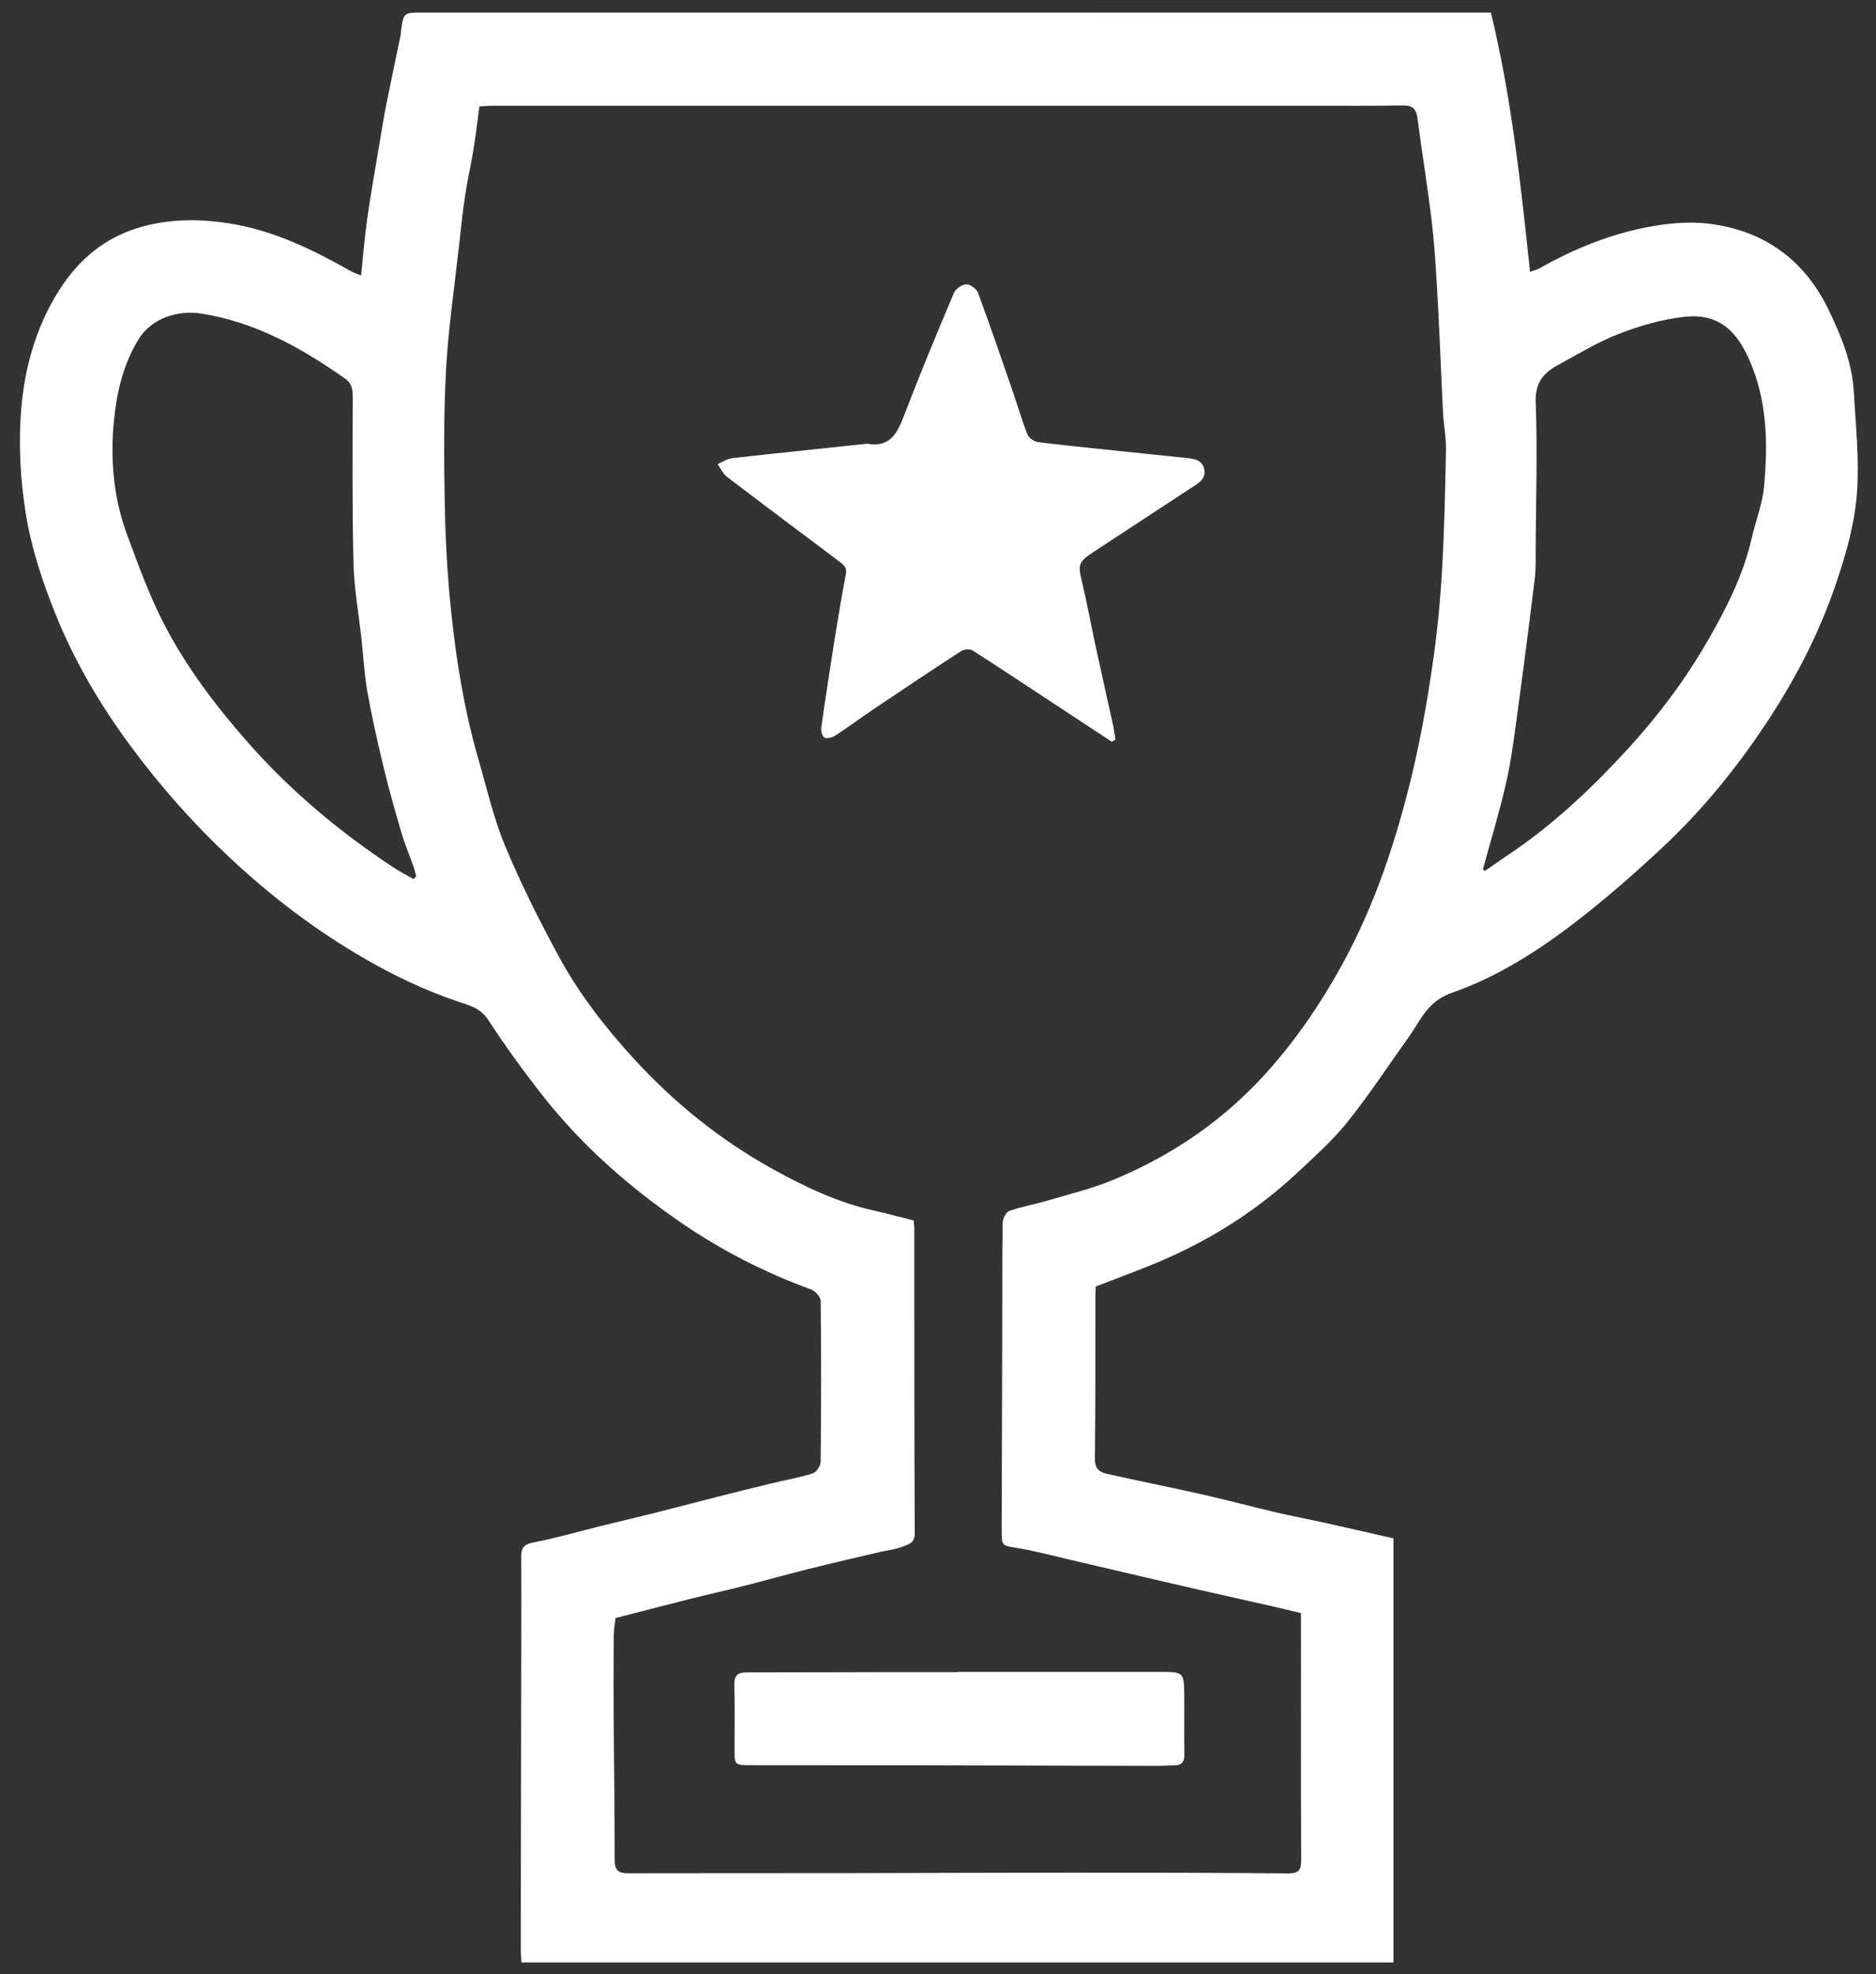 <?xml version="1.0" encoding="utf-8"?>
<!-- Generator: Adobe Illustrator 24.0.1, SVG Export Plug-In . SVG Version: 6.00 Build 0)  -->
<svg version="1.1" id="Layer_1" xmlns="http://www.w3.org/2000/svg" xmlns:xlink="http://www.w3.org/1999/xlink" x="0px" y="0px"
	 viewBox="0 0 821.47 864.24" style="enable-background:new 0 0 821.47 864.24;" xml:space="preserve">
<rect x="0" y="0" width="821.47" height="864.24" fill="#333333" stroke="none"/>
<style type="text/css">
	.st0{fill:#FFFFFF;}
</style>
<g id="U0CTTX_1_">
	<g>
		<path class="st0" d="M158.12,120.6c0.94-8.88,1.56-17.13,2.74-25.29c1.62-11.26,3.64-22.46,5.51-33.68
			c0.91-5.41,1.78-10.82,2.85-16.2c1.99-9.97,4.11-19.91,6.17-29.86c0.1-0.49,0.11-0.99,0.18-1.49c1.06-8.59,1.06-8.59,9.55-8.59
			C338.77,5.5,492.43,5.51,646.09,5.52c2.14,0,4.29,0,6.75,0c9.05,37.25,13.05,75,17.14,113.48c1.86-0.68,3.08-0.94,4.12-1.53
			c13.74-7.78,28.3-13.87,43.61-17.28c10.06-2.24,20.93-3.49,31.05-2.2c23.8,3.04,41.52,15.85,52.05,37.84
			c5.43,11.34,10.24,22.93,10.94,35.67c0.8,14.54,2.43,29.19,1.43,43.64c-0.97,14.04-4.9,27.79-9.55,41.31
			c-7.46,21.7-17.93,41.69-30.58,60.69c-13.14,19.75-28.09,38.02-45.41,54.18c-12.02,11.21-24.44,22.07-37.44,32.11
			c-16.66,12.86-34.61,24.31-54.45,31.2c-10.74,3.73-13.68,12.1-18.99,19.52c-8.89,12.4-17.25,25.22-26.78,37.11
			c-6.49,8.1-14.4,15.11-22.02,22.24c-17.07,15.96-36.53,28.42-57.9,37.79c-9.79,4.29-19.89,7.87-30.24,11.93
			c-0.04,0.97-0.17,2.45-0.17,3.92c-0.04,23.83,0.07,47.66-0.21,71.49c-0.05,4.09,1.8,5.82,5,6.54c14.14,3.16,28.35,5.99,42.49,9.18
			c10.72,2.42,21.33,5.28,32.02,7.79c6.9,1.62,13.88,2.91,20.8,4.44c10.14,2.25,20.25,4.58,30.42,6.88c0,62.09,0,123.7,0,185.67
			c-127.29,0-254.34,0-381.83,0c-0.11-2.07-0.31-4.03-0.31-5.99c0.06-44.48,0.16-88.97,0.23-133.45
			c0.02-12.83,0.04-25.66-0.02-38.48c-0.02-3.8,1.43-5.21,5.44-5.97c9.84-1.88,19.5-4.72,29.24-7.13c7.8-1.93,15.62-3.73,23.41-5.69
			c9.35-2.35,18.66-4.82,28-7.19c7.67-1.95,15.34-3.87,23.03-5.72c6.18-1.49,12.48-2.58,18.53-4.47c1.58-0.49,3.44-3.28,3.46-5.04
			c0.25-23.5,0.28-47,0.02-70.49c-0.02-1.72-2.35-4.32-4.16-4.98c-20.16-7.37-39.22-17.07-56.82-29.16
			c-22.71-15.59-43.41-33.69-60.54-55.44c-8.49-10.79-16.59-21.94-24.07-33.45c-3.48-5.35-8.64-6.45-13.59-8.13
			c-14.1-4.79-27.42-11.13-40.29-18.55c-21.68-12.5-41.39-27.52-59.65-44.66c-15.8-14.83-30.02-30.94-42.9-48.31
			c-13.41-18.09-24.81-37.44-33.16-58.28c-5.52-13.76-10.3-28.16-12.73-42.72c-2.54-15.26-3.43-31.19-2.18-46.59
			c1.48-18.27,6.51-36.19,16.53-52.04c8.62-13.64,20.31-23.47,36.26-27.92c13.27-3.71,26.89-3.45,39.92-1.21
			c17.69,3.04,34.11,10.77,49.81,19.64c1,0.57,2.02,1.11,3.07,1.6C155.75,119.71,156.67,120.03,158.12,120.6z M569.68,706.2
			c-4.48-1.07-8.15-1.99-11.84-2.83c-10.82-2.45-21.65-4.84-32.46-7.31c-10.98-2.51-21.94-5.08-32.91-7.64
			c-8.05-1.88-16.09-3.79-24.14-5.65c-7.69-1.77-15.34-3.85-23.11-5.13c-6.29-1.03-6.62-0.83-6.6-7.32
			c0.07-28.66,0.18-57.32,0.25-85.99c0.04-16.33-0.06-32.67,0.18-49c0.03-1.82,1.48-4.7,2.94-5.21c5.4-1.91,11.13-2.86,16.64-4.5
			c9.69-2.87,19.6-5.26,28.89-9.11c26.12-10.83,48.93-26.49,67.84-47.79c12.47-14.04,22.87-29.28,31.96-45.74
			c14.78-26.76,24.18-55.35,31.19-84.81c3.59-15.11,6.3-30.47,8.58-45.83c2.05-13.75,3.45-27.64,4.28-41.52
			c1.07-17.91,1.44-35.88,1.78-53.83c0.11-5.56-1.02-11.14-1.3-16.73c-0.77-15.07-1.28-30.16-2.11-45.23
			c-0.67-12.1-1.24-24.24-2.61-36.27c-1.78-15.67-4.39-31.24-6.43-46.89c-0.53-4.03-2.01-5.78-6.32-5.71
			c-13.33,0.23-26.66,0.12-40,0.12c-119.66,0-239.32,0-358.98,0.02c-1.76,0-3.53,0.19-5.5,0.3c-0.88,6.56-1.56,12.63-2.54,18.66
			c-1.1,6.78-2.67,13.48-3.69,20.27c-1.09,7.21-1.84,14.47-2.64,21.72c-2,18.16-4.71,36.29-5.71,54.5
			c-1.08,19.75-0.93,39.59-0.56,59.38c0.29,15.6,1.17,31.23,2.8,46.74c2.28,21.79,5.82,43.44,11.94,64.55
			c3.7,12.74,6.63,25.83,11.71,38.01c6.88,16.52,14.98,32.6,23.51,48.34c8.78,16.21,20.14,30.83,32.53,44.41
			c17.77,19.49,38.2,35.96,61.34,48.75c14,7.74,28.46,14.58,44.26,18.09c5.8,1.29,11.54,2.87,17.21,4.29
			c0.14,1.47,0.29,2.29,0.29,3.11c0.03,44.66-0.03,89.33,0.2,133.99c0.02,4.41-3.09,4.73-5.46,5.7c-3.11,1.28-6.61,1.58-9.93,2.36
			c-10.27,2.42-20.56,4.77-30.79,7.33c-9.77,2.44-19.47,5.16-29.24,7.65c-7.33,1.86-14.73,3.48-22.07,5.32
			c-10.94,2.75-21.86,5.59-33.55,8.59c-0.24,2.41-0.75,5.33-0.77,8.25c-0.09,11.98-0.1,23.96-0.03,35.94
			c0.14,20.64,0.48,41.27,0.45,61.91c-0.01,4.65,1.96,5.64,6.02,5.63c31.32-0.08,62.65-0.02,93.97-0.06
			c33.32-0.04,66.64-0.21,99.96-0.22c31.65,0,63.31,0.05,94.96,0.34c4.83,0.04,5.74-1.69,5.71-6.07c-0.17-29.5-0.09-59-0.09-88.5
			C569.68,719.14,569.68,712.66,569.68,706.2z M181.13,384.85c0.38-0.41,0.75-0.81,1.13-1.22c-0.44-1.56-0.79-3.15-1.33-4.68
			c-1.67-4.72-3.66-9.34-5.07-14.13c-2.77-9.42-5.46-18.88-7.76-28.42c-2.67-11.04-5.18-22.14-7.19-33.32
			c-1.37-7.62-1.75-15.41-2.59-23.12c-1.23-11.19-3.27-22.35-3.54-33.57c-0.61-24.41-0.36-48.85-0.34-73.27
			c0-3.22-0.65-5.5-3.55-7.54c-19.15-13.43-39.25-24.62-62.78-28.31c-9.52-1.49-21.55,1.43-27.69,11.67
			c-6.56,10.95-9.34,23.03-10.54,35.36c-1.64,16.88-0.19,33.7,5.75,49.73c4.91,13.27,9.75,26.71,16.24,39.23
			c9.82,18.97,22.7,35.93,36.91,52.03c18.67,21.15,39.99,38.94,63.41,54.41C175.04,381.6,178.14,383.15,181.13,384.85z
			 M649.38,380.4c0.22,0.33,0.44,0.66,0.66,0.99c4.64-3.19,9.29-6.36,13.92-9.57c18.35-12.75,34.31-28.08,49.37-44.54
			c13.1-14.32,24.6-29.73,34.28-46.48c8.24-14.25,15.71-28.87,19.41-45.11c1.73-7.61,4.73-15.07,5.44-22.75
			c1.68-18.32,1.43-36.62-5.89-54.06c-5.49-13.08-13.09-21.86-28.88-20.19c-9.77,1.04-19.57,3.9-28.78,7.46
			c-9.34,3.61-18.03,8.96-26.89,13.77c-6.36,3.45-9.88,7.87-9.56,16.3c0.79,20.76,0.12,41.58-0.01,62.37
			c-0.03,4.99,0.17,10.04-0.43,14.97c-2.57,21.07-5.3,42.11-8.18,63.14c-1.24,9.09-2.5,18.22-4.59,27.13
			C656.39,356.13,652.72,368.22,649.38,380.4z"/>
		<path class="st0" d="M486.88,324.74c-5.7-3.74-11.4-7.47-17.09-11.22c-14.61-9.62-29.17-19.32-43.89-28.77
			c-1.18-0.76-3.82-0.5-5.11,0.33c-12.69,8.23-25.27,16.65-37.82,25.09c-5.8,3.9-11.41,8.06-17.26,11.88
			c-1.3,0.85-3.61,1.46-4.73,0.85c-1-0.54-1.55-3.01-1.34-4.49c1.85-13.1,3.85-26.18,5.94-39.25c1.49-9.31,3.06-18.61,4.81-27.88
			c0.59-3.14-1.42-4.36-3.32-5.79c-16.27-12.24-32.58-24.42-48.77-36.77c-1.75-1.34-2.73-3.68-4.07-5.56
			c2.16-0.89,4.26-2.34,6.49-2.59c19.47-2.21,38.96-4.2,58.44-6.26c0.17-0.02,0.34-0.09,0.49-0.07c10.8,1.92,13.61-5.48,16.69-13.53
			c6.76-17.64,14.02-35.09,21.38-52.5c0.76-1.79,3.55-3.69,5.44-3.74c1.72-0.04,4.47,2.01,5.11,3.75
			c5.26,14.2,10.15,28.54,15.1,42.85c2.21,6.4,4.07,12.94,6.57,19.22c0.61,1.53,3.04,3.09,4.79,3.3
			c15.35,1.83,30.73,3.36,46.11,4.97c6.43,0.67,12.87,1.35,19.3,1.99c3.24,0.33,6.27,1.03,7.15,4.76c0.82,3.49-1.28,5.41-3.96,7.16
			c-14.84,9.67-29.61,19.44-44.43,29.13c-6.72,4.4-6.96,5.49-5.07,13.35c2.22,9.24,3.91,18.62,5.92,27.91
			c2.47,11.42,5.06,22.82,7.56,34.24c0.48,2.19,0.75,4.42,1.12,6.64C487.93,324.09,487.41,324.42,486.88,324.74z"/>
		<path class="st0" d="M419.69,731.91c29.3,0,58.59-0.01,87.89,0c10.85,0,10.9,0.02,10.99,10.6c0.07,8.49-0.11,16.98,0.06,25.47
			c0.07,3.44-1.28,4.9-4.63,4.87c-2.33-0.02-4.66,0.21-6.98,0.21c-36.12-0.08-72.24-0.21-108.35-0.27
			c-23.47-0.04-46.93,0.04-70.4-0.03c-6.58-0.02-6.61-0.19-6.63-6.83c-0.03-9.49,0.16-18.98-0.08-28.47
			c-0.1-4.03,1.58-5.3,5.26-5.31c21.64-0.01,43.28-0.09,64.91-0.13c9.32-0.02,18.64,0,27.96,0
			C419.69,731.98,419.69,731.94,419.69,731.91z"/>
	</g>
</g>
</svg>
